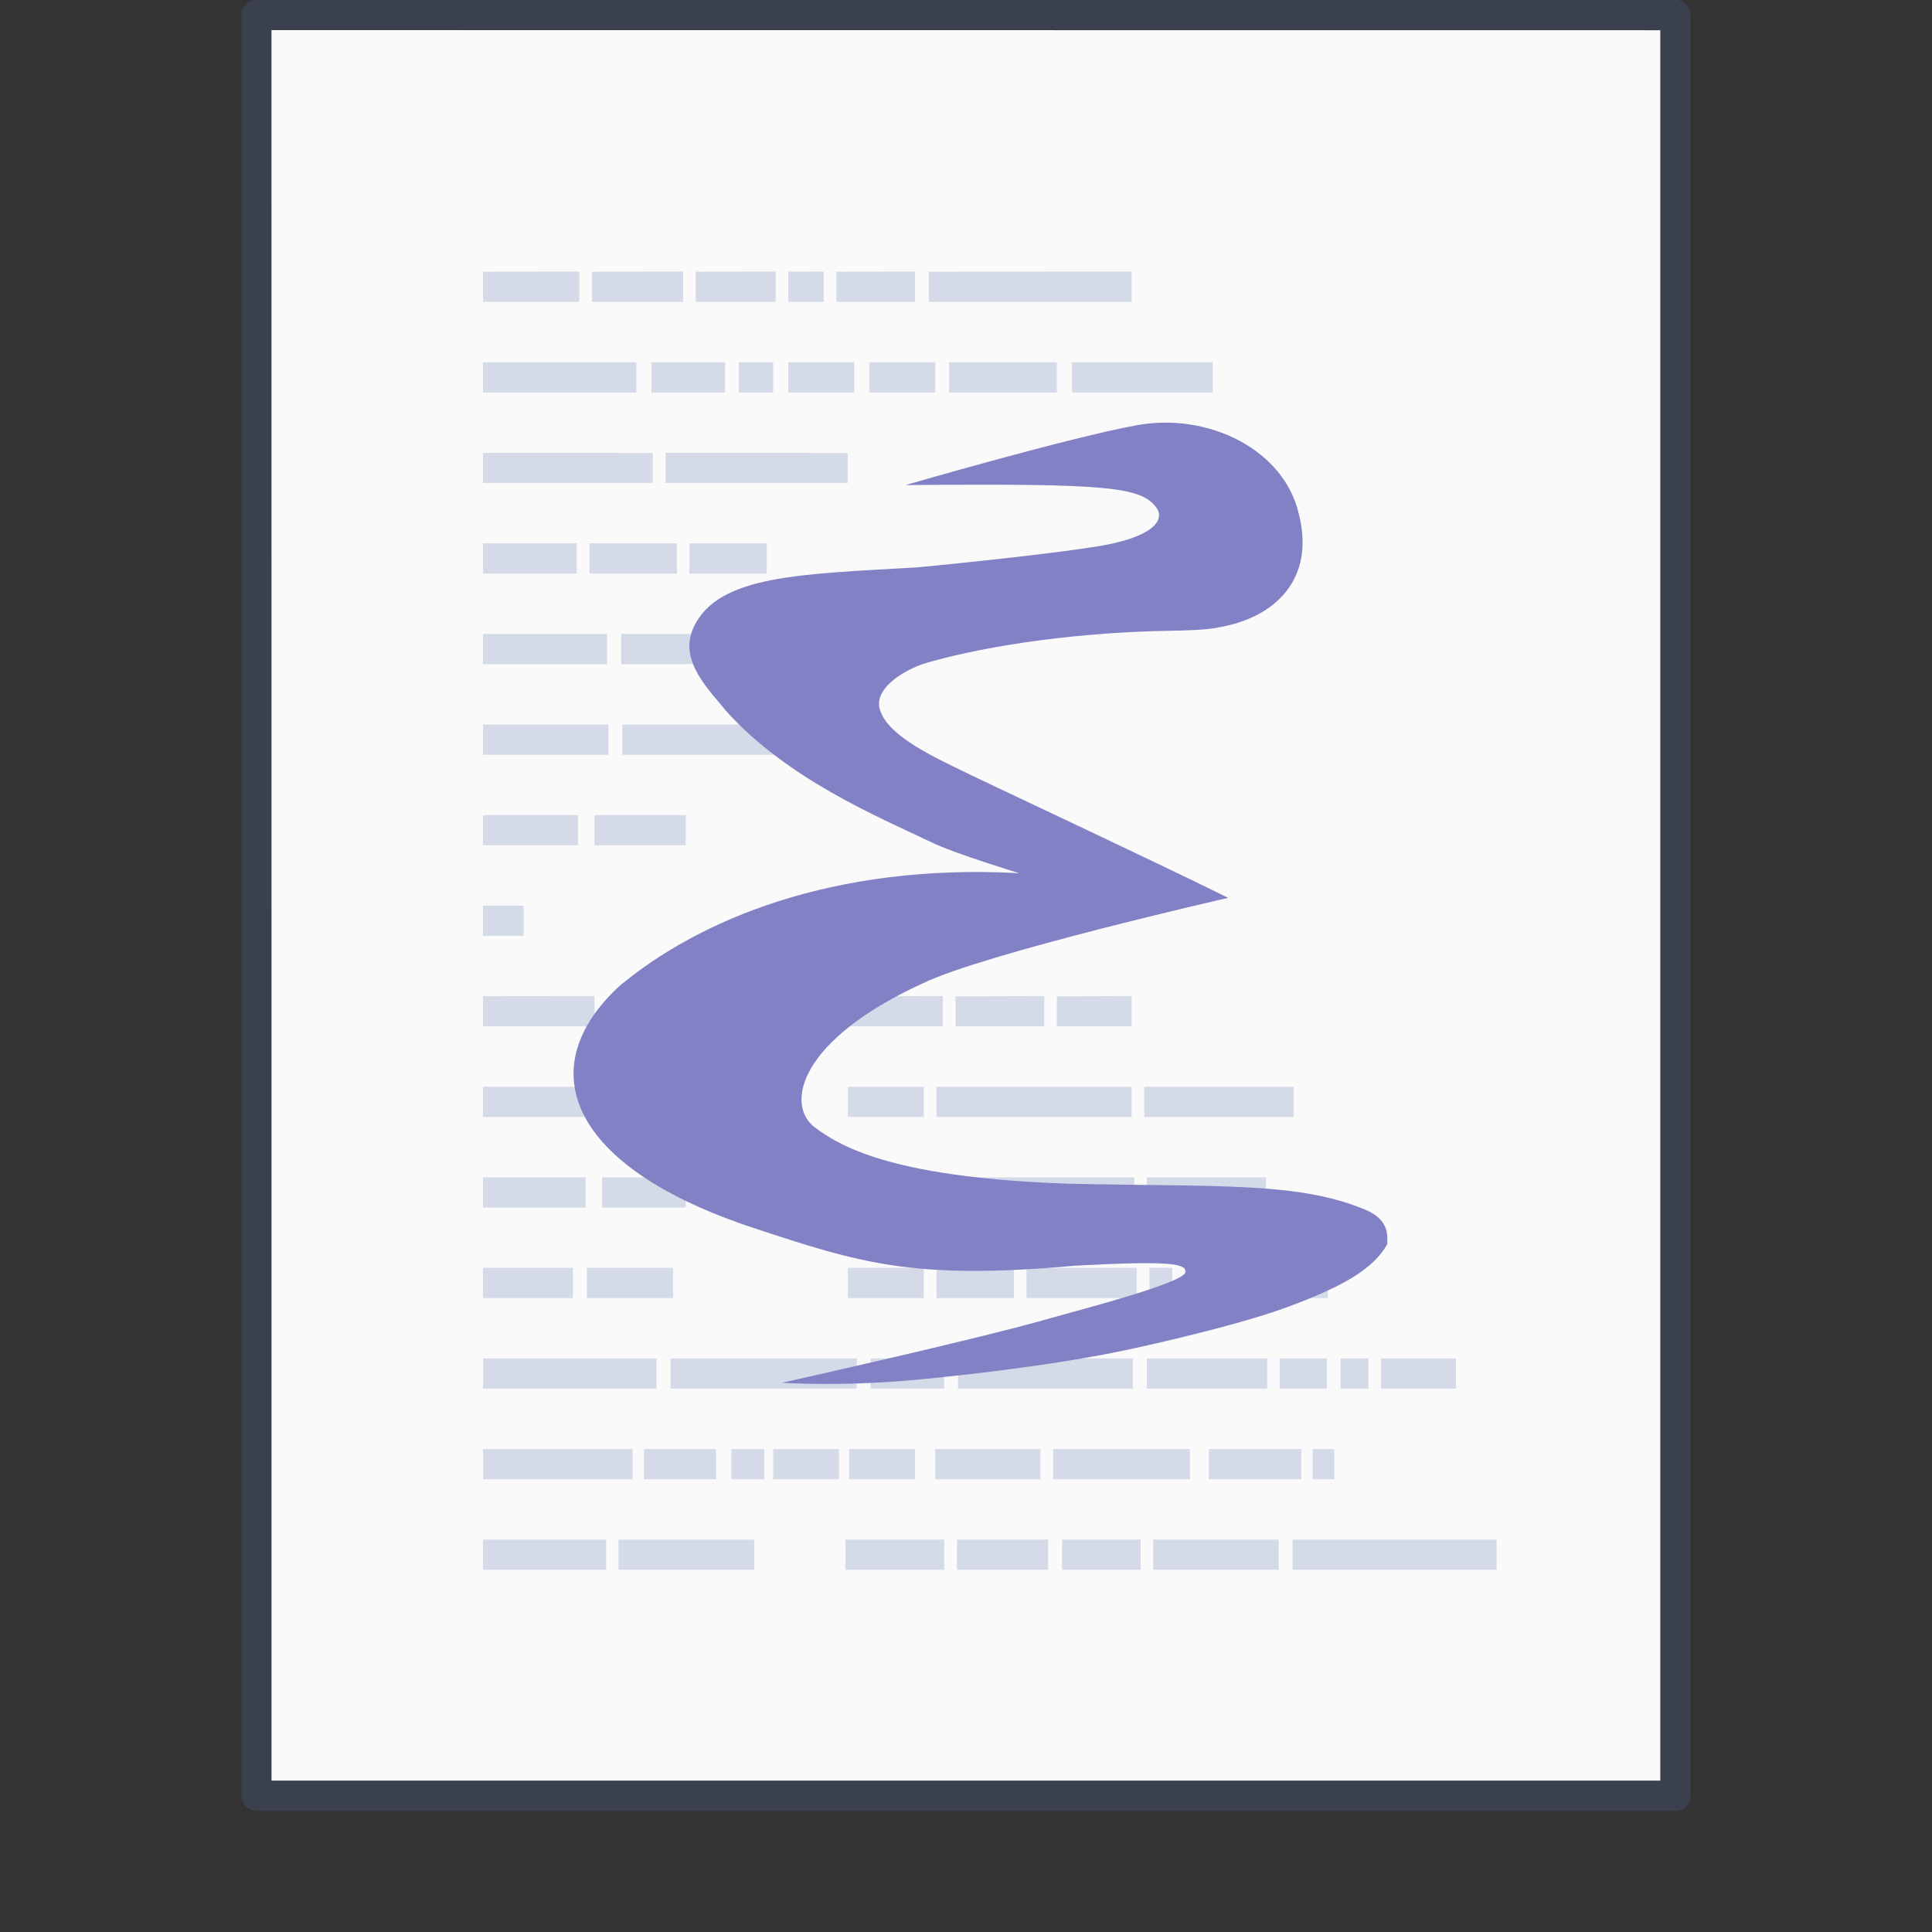 <svg width="64" height="64" viewBox="0 0 64 64" fill="none" xmlns="http://www.w3.org/2000/svg">
<rect x="0" y="0" width="64" height="64" fill="#333333" stroke="none"/>
<g clip-path="url(#clip0_210_2)">
<path d="M8.991 0.997L55.001 1.001V58.986H8.992L8.991 0.997Z" fill="#FAFAFA"/>
<path d="M8.501 0.488L55.5 0.492V59.49H8.501V0.488Z" stroke="#4F6698" stroke-opacity="0.267" stroke-width="1" stroke-linejoin="round"/>
<path d="M15.999 8.999V10.001H19.189V8.995L15.999 8.999ZM19.608 8.999V10.001H22.632V8.995L19.608 8.999ZM23.048 8.999V10.001H25.694V8.995L23.048 8.999ZM26.113 8.999V10.001H27.289V8.995L26.113 8.999ZM27.708 8.999V10.001H30.309V8.995L27.708 8.999ZM30.77 8.999V10.001H37.486V8.995L30.77 8.999ZM15.999 12V13.002H21.079V12H15.999ZM21.581 12V13.002H24.016V12H21.581ZM24.477 12V13.002H25.611V12H24.477ZM26.113 12V13.002H28.298V12H26.113ZM28.797 12V13.002H30.981V12H28.797ZM31.442 12V13.002H35.01V12H31.442ZM35.513 12V13.002H40.173V12H35.513ZM15.999 15.001V15.999H21.623V15.005L15.999 15.001ZM22.046 15.001V15.999H28.082V15.005L22.046 15.001ZM15.999 17.998V19H19.106V17.998H15.999ZM19.525 17.998V19H22.421V17.998H19.525ZM22.84 17.998V19H25.399V17.998H22.84ZM28.086 33.004V34.001H31.235V32.996L28.086 33.004ZM31.654 33.004V34.001H34.591V32.996L31.654 33.004ZM35.01 33.004V34.001H37.486V32.996L35.01 33.004ZM28.086 36.001V37.002H30.603V36.001H28.086ZM31.023 36.001V37.002H37.486V36.001H31.023ZM37.906 36.001V37.002H42.857V36.001H37.906ZM28.086 39.002V40H31.359V39.002H28.086ZM31.82 39.002V40H37.569V39.002H31.82ZM37.989 39.002V40H41.935V39.002H37.989ZM28.086 41.999V43.001H30.603V41.999H28.086ZM31.023 41.999V43.001H33.586V41.999H31.023ZM34.005 41.999V43.001H37.656V41.999H34.005ZM38.076 41.999V43.001H38.832V41.999H38.076ZM39.247 41.999V43.001H43.991V41.999H39.247ZM28.007 51.002V52H31.28V51.002H28.007ZM31.7 51.002V52H34.723V51.002H31.7ZM35.181 51.002V52H37.785V51.002H35.181ZM38.204 51.002V52H42.358V51.002H38.204ZM42.819 51.002V52H49.577V51.002H42.819ZM15.999 21V22.001H20.111V21H15.999ZM15.999 24V25.002H20.157V24H15.999ZM20.576 21V22.001H28.082V21H20.576ZM20.614 24V25.002H27.455V24H20.614ZM22.213 45V46.002H28.381V45H22.213ZM28.842 45V46.002H31.276V45H28.842ZM31.737 45V46.002H37.528V45H31.737ZM37.989 45V46.002H41.976V45H37.989ZM42.396 45V46.002H43.949V45H42.396ZM44.41 45V46.002H45.333V45H44.41ZM45.752 45V46.002H48.228V45H45.752ZM24.227 48.001V49.003H25.316V48.001H24.227ZM25.611 48.001V49.003H27.791V48.001H25.611ZM28.128 48.001V49.003H30.309V48.001H28.128ZM30.981 48.001V49.003H34.466V48.001H30.981ZM34.886 48.001V49.003H39.417V48.001H34.886ZM40.045 48.001V49.003H43.106V48.001H40.045ZM43.484 48.001V49.003H44.202V48.001H43.484ZM15.999 51.002H20.081V52H15.999V51.002ZM19.692 27.002V27.999H22.715V27.002H19.692ZM15.999 29.999V31H17.345V29.999H15.999ZM20.24 33V34.001H22.715V32.996L20.24 33ZM20.406 36.001V37.002H24.057V36.001H20.406ZM19.945 39.002V40H22.715V39.002H19.945ZM19.442 41.999V43.001H22.296V41.999H19.442ZM16.003 45V46.002H21.748V45H16.003ZM16.003 48.001V49.003H20.954V48.001H16.003ZM21.332 48.001V49.003H23.721V48.001H21.332ZM20.489 51.002V52H24.983V51.002H20.489ZM15.999 27.002V27.999H19.147V27.002H15.999ZM15.999 33V34.001H19.692V32.996L15.999 33ZM15.999 36.001V37.002H19.945V36.001H15.999ZM15.999 39.002V40H19.401V39.002H15.999ZM15.999 41.999V43.001H18.981V41.999H15.999Z" fill="#B4BFD8" fill-opacity="0.549"/>
<path fill-rule="evenodd" clip-rule="evenodd" d="M25.902 45.805C25.902 45.805 27.753 45.936 30.133 45.726C31.097 45.641 34.758 45.281 37.494 44.681C37.494 44.681 40.831 43.967 42.616 43.309C44.483 42.621 45.5 42.037 45.957 41.209C45.937 41.04 46.098 40.438 45.237 40.077C43.035 39.153 40.481 39.32 35.427 39.213C29.823 39.021 27.959 38.083 26.966 37.327C26.014 36.561 26.492 34.44 30.573 32.572C32.628 31.578 40.686 29.742 40.686 29.742C37.972 28.401 32.912 26.043 31.872 25.534C30.96 25.087 29.5 24.415 29.183 23.602C28.825 22.82 30.031 22.148 30.704 21.955C32.874 21.329 35.937 20.94 38.725 20.896C40.126 20.875 40.354 20.784 40.354 20.784C42.287 20.464 43.56 19.141 43.03 17.046C42.554 14.907 40.043 13.651 37.657 14.086C35.41 14.495 29.994 16.069 29.994 16.069C36.688 16.011 37.809 16.122 38.309 16.822C38.605 17.235 38.175 17.802 36.389 18.093C34.446 18.411 30.405 18.793 30.405 18.793C26.529 19.023 23.799 19.039 22.98 20.772C22.445 21.905 23.551 22.907 24.035 23.533C26.083 25.81 29.04 27.038 30.944 27.943C31.66 28.283 33.762 28.926 33.762 28.926C27.586 28.586 23.131 30.483 20.517 32.666C17.561 35.4 18.869 38.659 24.925 40.665C28.502 41.851 30.275 42.408 35.611 41.928C38.753 41.758 39.248 41.859 39.28 42.117C39.324 42.48 35.789 43.382 34.824 43.66C32.37 44.368 25.934 45.798 25.902 45.805Z" fill="#8381C5"/>
</g>
<defs>
<clipPath id="clip0_210_2">
<rect width="64" height="64" fill="white"/>
</clipPath>
</defs>
</svg>
